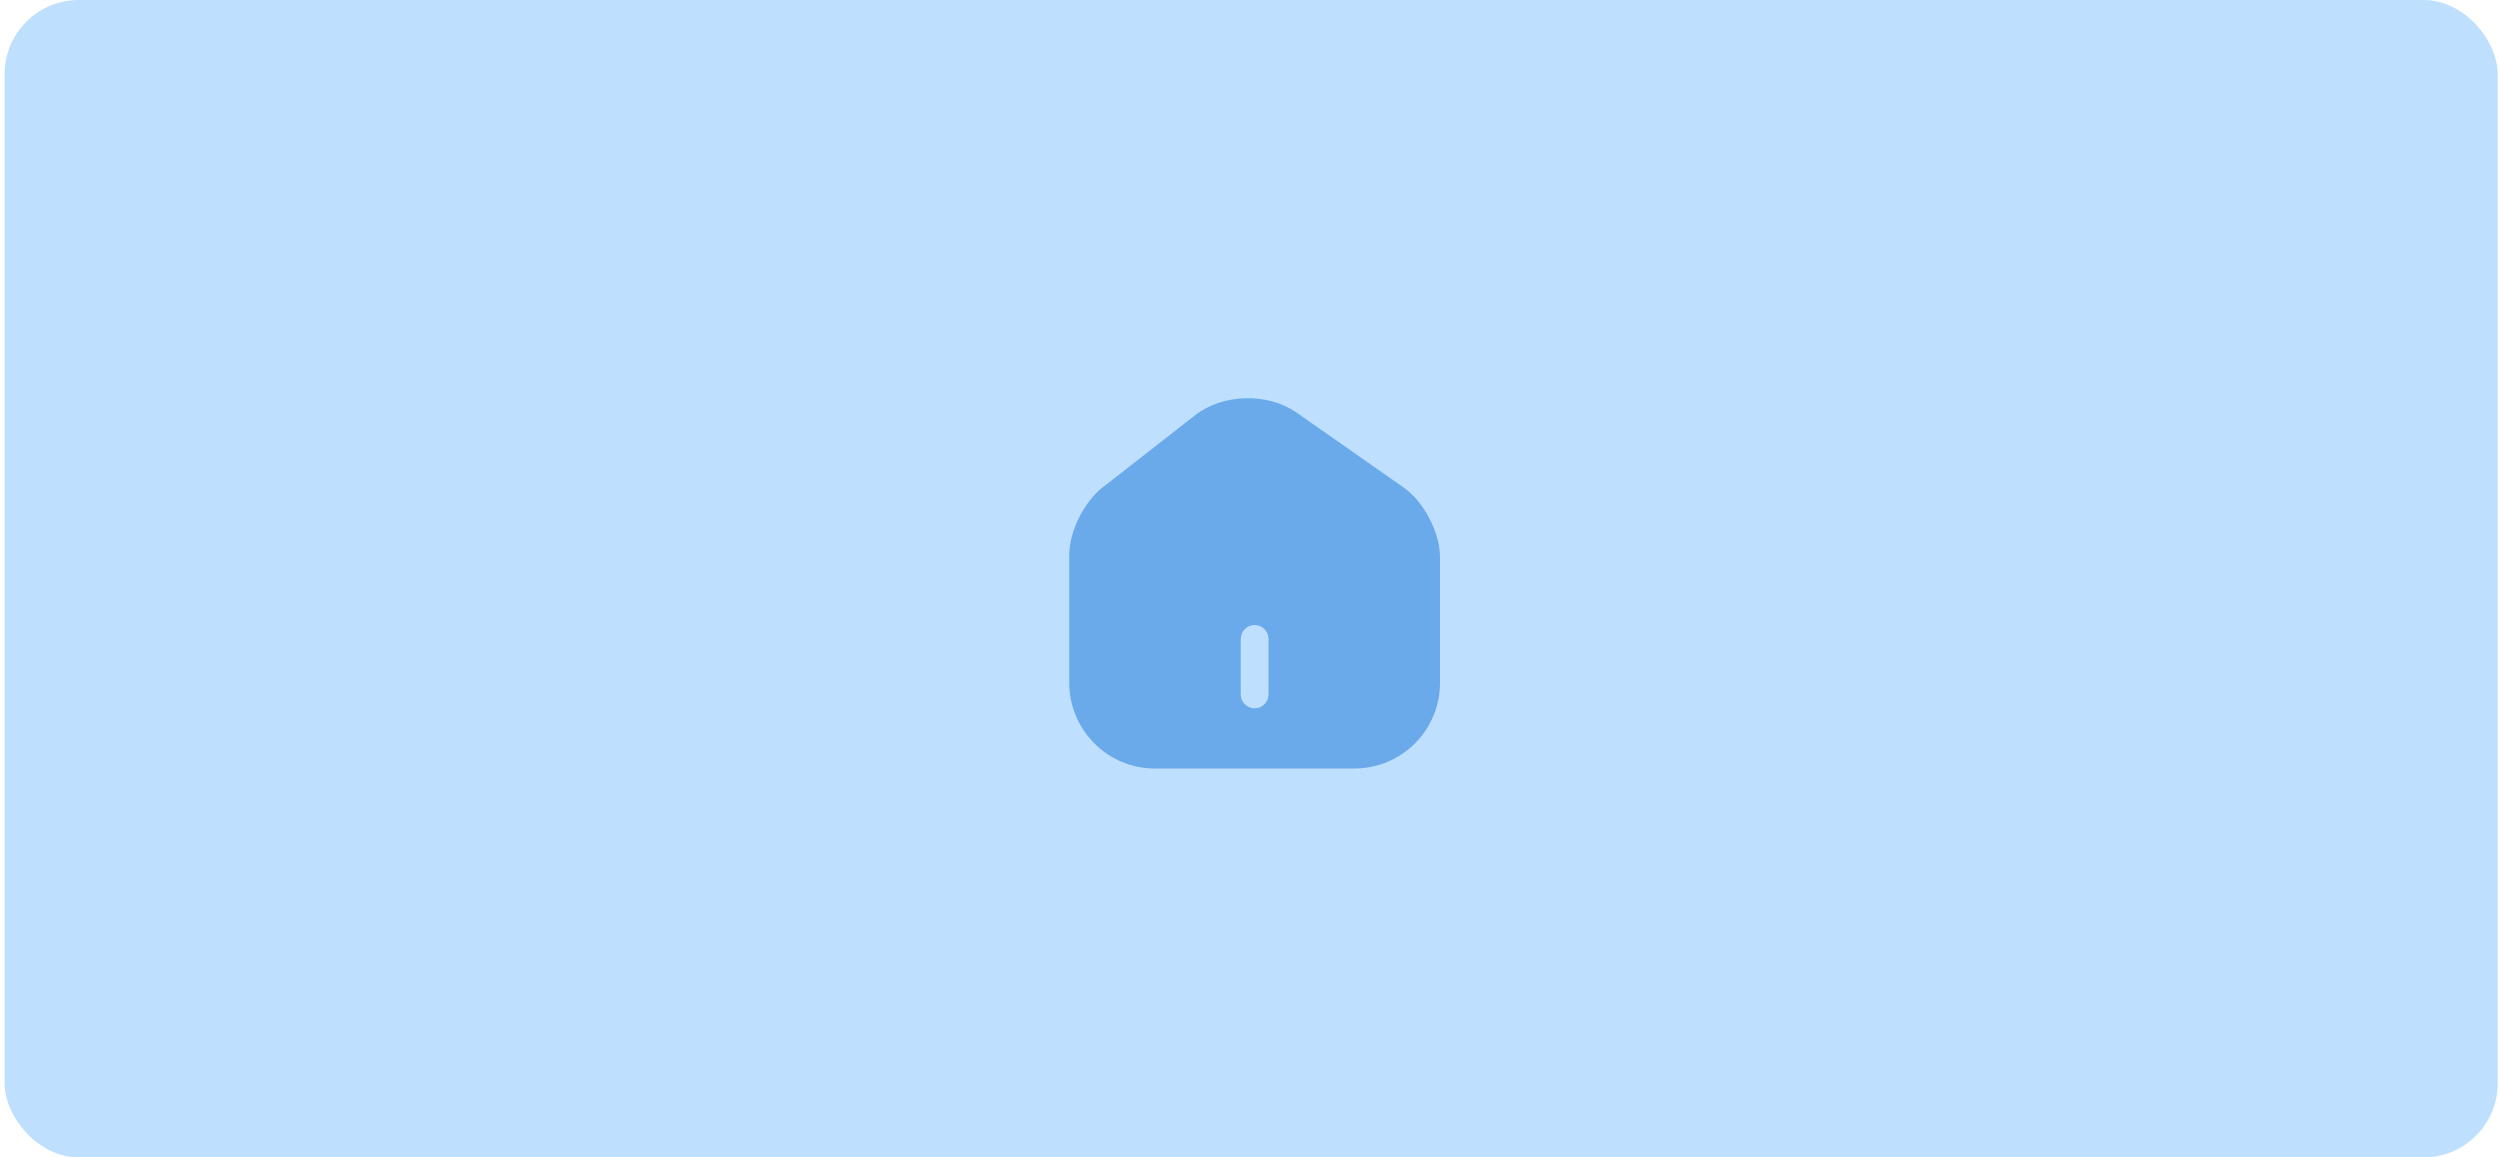 <svg width="270" height="125" viewBox="0 0 270 125" fill="none" xmlns="http://www.w3.org/2000/svg">
<rect x="0.5" width="269.25" height="125" rx="8" fill="#BFDFFF"/>
<path d="M151.58 52.639L140.06 44.579C136.92 42.379 132.1 42.499 129.08 44.839L119.06 52.659C117.06 54.219 115.48 57.419 115.48 59.939V73.739C115.48 78.839 119.62 82.999 124.72 82.999H146.28C151.38 82.999 155.52 78.859 155.52 73.759V60.199C155.52 57.499 153.78 54.179 151.58 52.639ZM137 74.999C137 75.819 136.32 76.499 135.5 76.499C134.68 76.499 134 75.819 134 74.999V68.999C134 68.179 134.68 67.499 135.5 67.499C136.32 67.499 137 68.179 137 68.999V74.999Z" fill="#6AAAEB"/>
</svg>
